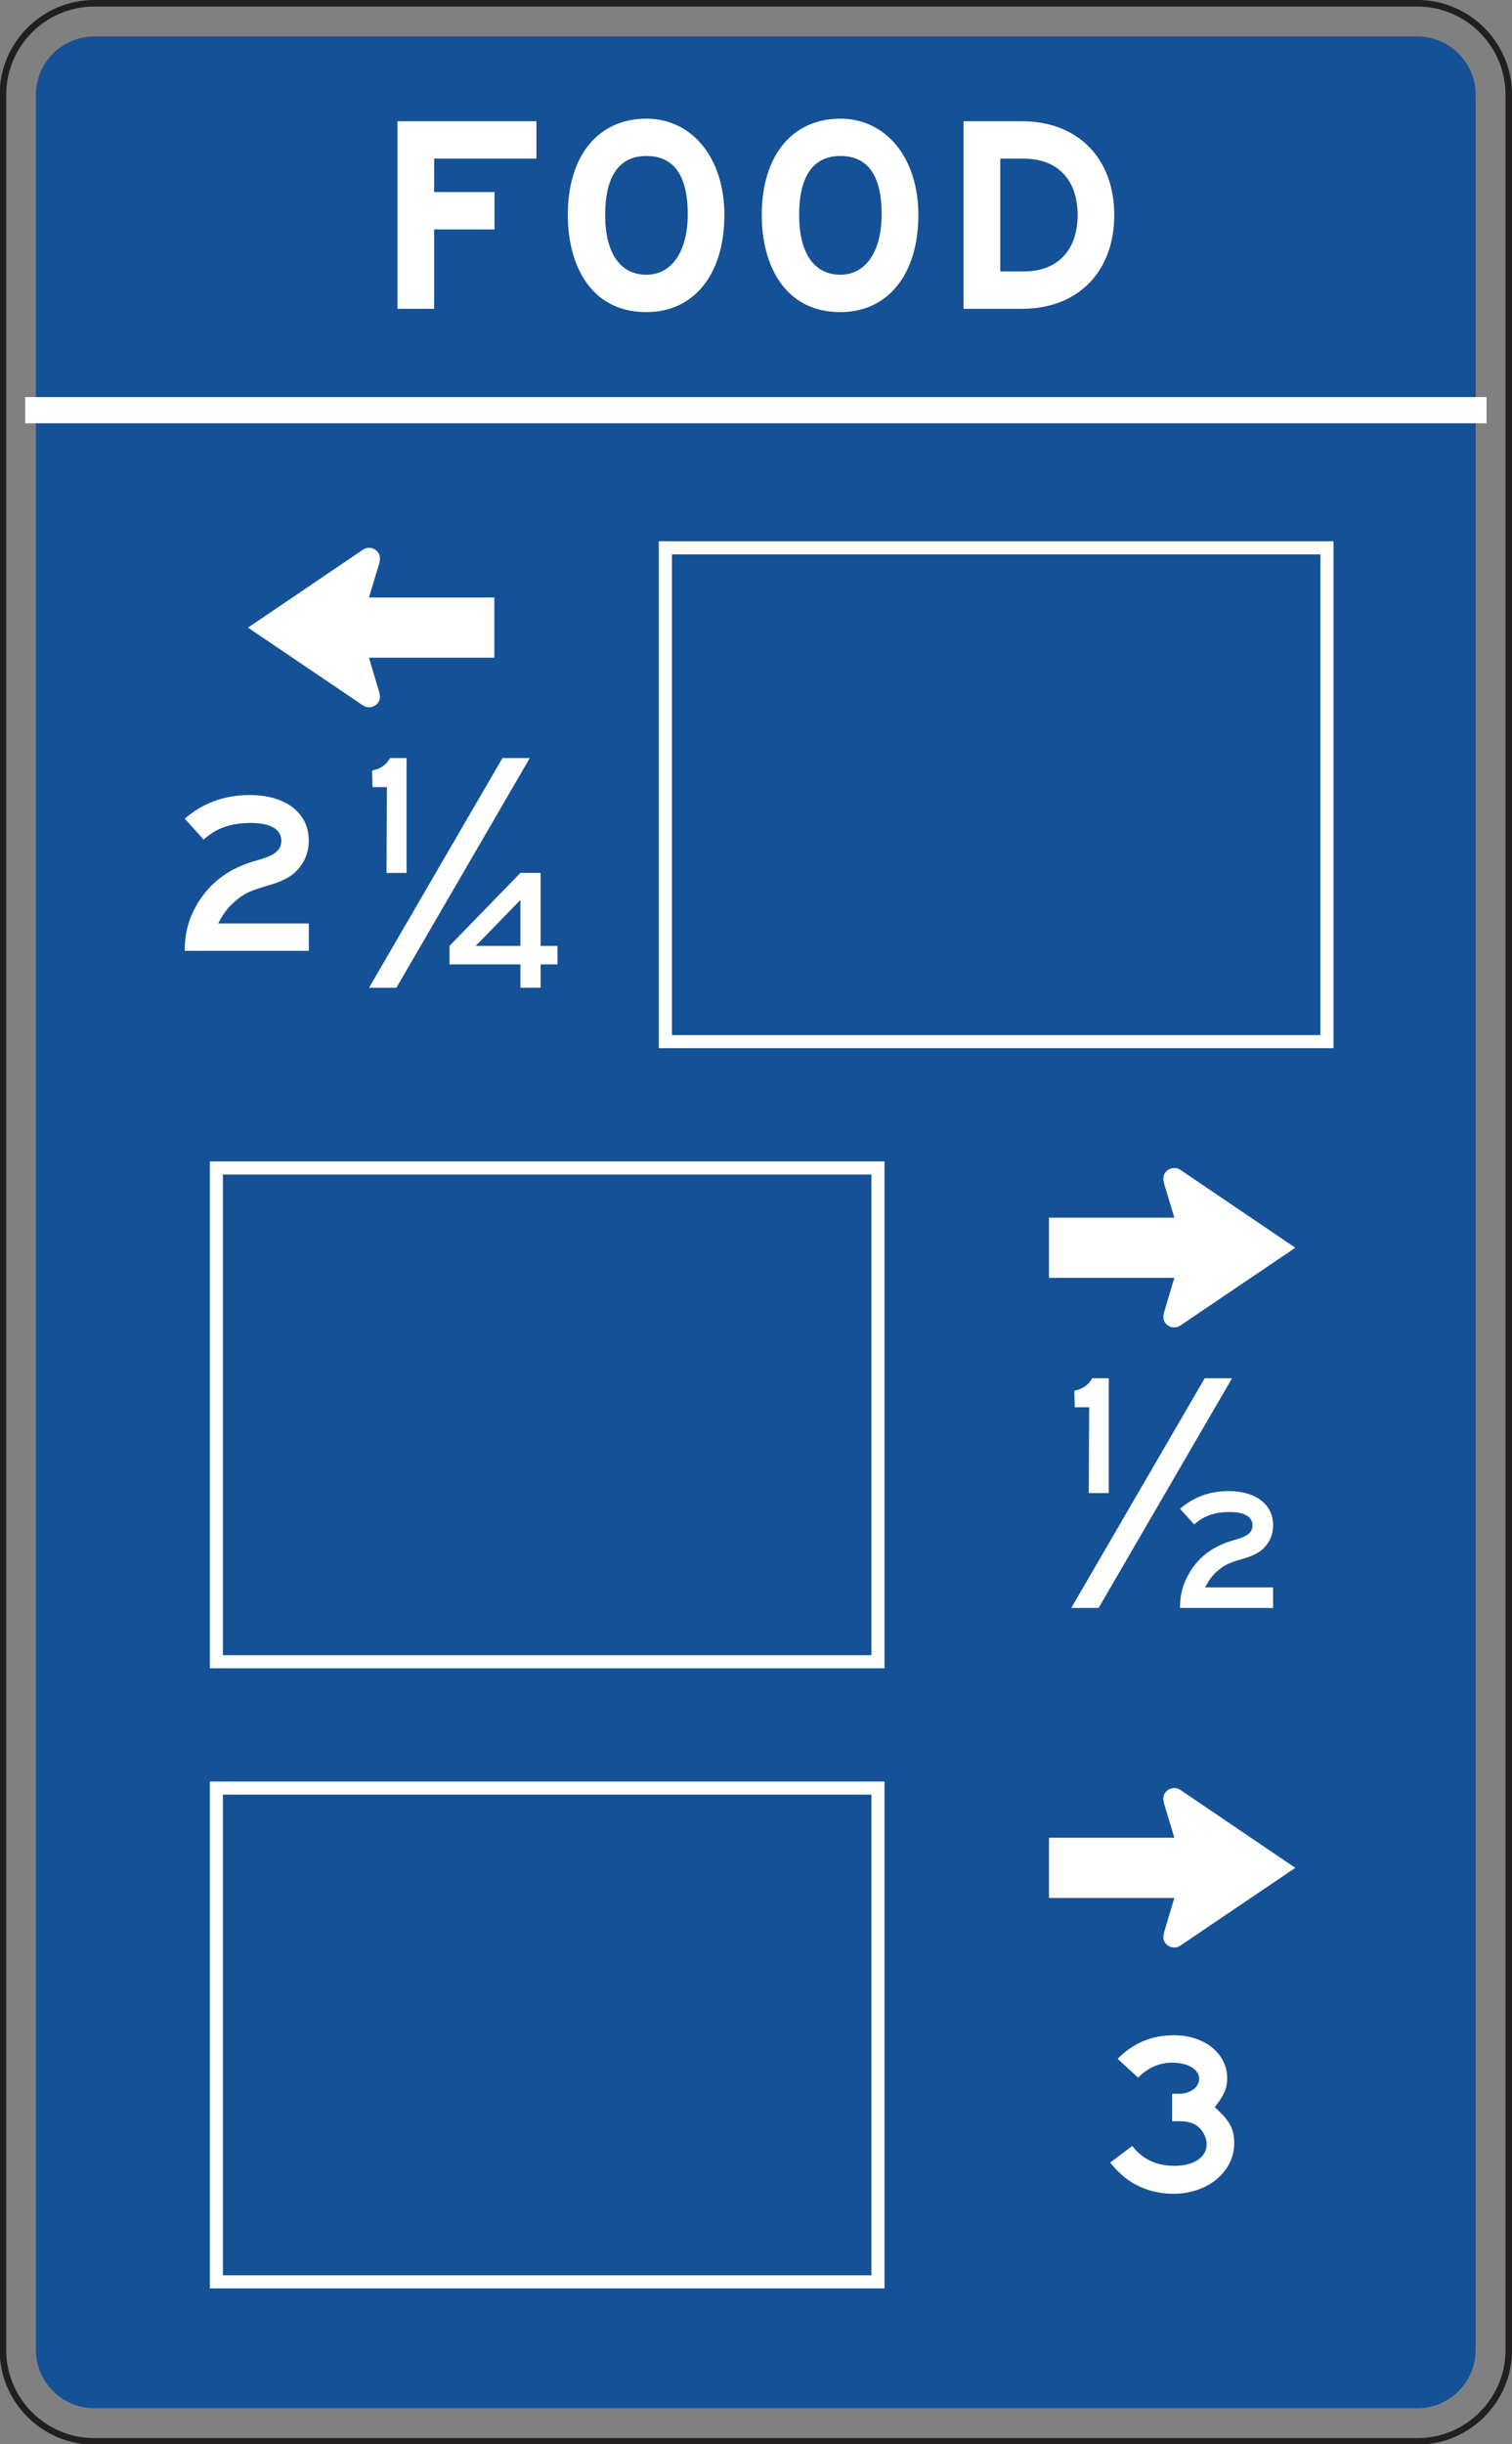 <?xml version="1.0" encoding="UTF-8" standalone="no"?>
<!-- Created with Inkscape (http://www.inkscape.org/) -->

<svg
   xmlns:dc="http://purl.org/dc/elements/1.1/"
   xmlns:cc="http://creativecommons.org/ns#"
   xmlns:rdf="http://www.w3.org/1999/02/22-rdf-syntax-ns#"
   xmlns:svg="http://www.w3.org/2000/svg"
   xmlns="http://www.w3.org/2000/svg"
   xmlns:sodipodi="http://sodipodi.sourceforge.net/DTD/sodipodi-0.dtd"
   xmlns:inkscape="http://www.inkscape.org/namespaces/inkscape"
   width="72.109"
   height="116.484"
   id="svg16827"
   version="1.1"
   inkscape:version="0.48.3.1 r9886"
   sodipodi:docname="New document 87">
  <rect width="100%" height="100%" fill="#808080" stroke="none"/>
  <defs
     id="defs16829" />
  <sodipodi:namedview
     id="base"
     pagecolor="#ffffff"
     bordercolor="#666666"
     borderopacity="1.0"
     inkscape:pageopacity="0.0"
     inkscape:pageshadow="2"
     inkscape:zoom="0.35"
     inkscape:cx="36.047808"
     inkscape:cy="58.233122"
     inkscape:document-units="px"
     inkscape:current-layer="layer1"
     showgrid="false"
     fit-margin-top="0"
     fit-margin-left="0"
     fit-margin-right="0"
     fit-margin-bottom="0"
     inkscape:window-width="451"
     inkscape:window-height="398"
     inkscape:window-x="25"
     inkscape:window-y="25"
     inkscape:window-maximized="0" />
  <g
     inkscape:label="Layer 1"
     inkscape:groupmode="layer"
     id="layer1"
     transform="translate(-338.952,-474.111)">
    <g
       id="g11421"
       transform="matrix(1.25,0,0,-1.25,343.444,474.267)">
      <path
         d="m 0,0 50.487,0 c 1.916,0 3.484,-1.567 3.484,-3.486 l 0,-85.984 c 0,-1.917 -1.568,-3.482 -3.484,-3.482 l -50.487,0 c -1.916,0 -3.482,1.565 -3.482,3.482 l 0,85.984 C -3.482,-1.567 -1.916,0 0,0 z"
         style="fill:none;stroke:#231f20;stroke-width:0.25;stroke-linecap:butt;stroke-linejoin:miter;stroke-miterlimit:2.613;stroke-opacity:1;stroke-dasharray:none"
         id="path11423"
         inkscape:connector-curvature="0" />
    </g>
    <g
       id="g11425"
       transform="matrix(1.25,0,0,-1.25,343.444,475.85)">
      <path
         d="m 0,0 50.487,0 c 1.221,0 2.219,-0.993 2.219,-2.22 l 0,-85.984 c 0,-1.219 -0.998,-2.217 -2.219,-2.217 l -50.487,0 c -1.221,0 -2.223,0.998 -2.223,2.217 l 0,85.984 C -2.223,-0.993 -1.221,0 0,0"
         style="fill:#155196;fill-opacity:1;fill-rule:evenodd;stroke:none"
         id="path11427"
         inkscape:connector-curvature="0" />
    </g>
    <g
       id="g11429"
       transform="matrix(1.25,0,0,-1.25,340.152,493.658)">
      <path
         d="M 0,0 55.756,0"
         style="fill:none;stroke:#ffffff;stroke-width:1;stroke-linecap:butt;stroke-linejoin:miter;stroke-miterlimit:4;stroke-opacity:1;stroke-dasharray:none"
         id="path11431"
         inkscape:connector-curvature="0" />
    </g>
    <g
       id="g11433"
       transform="matrix(1.25,0,0,-1.25,394.904,578.657)">
      <path
         d="m 0,0 c -0.72,0 -1.439,0.246 -1.955,0.717 -0.142,0.124 -0.246,0.226 -0.451,0.472 l 0.844,0.634 c 0.41,-0.532 0.945,-0.757 1.625,-0.757 0.721,0 1.213,0.328 1.213,0.819 0,0.287 -0.184,0.614 -0.451,0.759 -0.166,0.082 -0.35,0.123 -0.576,0.123 l -0.29,0 0,1.045 0.248,0 c 0.452,0 0.782,0.245 0.782,0.573 0,0.349 -0.412,0.614 -1.03,0.614 -0.494,0 -0.945,-0.205 -1.296,-0.573 l -0.782,0.717 c 0.576,0.595 1.297,0.901 2.141,0.901 1.172,0 2.037,-0.696 2.037,-1.639 C 2.059,4.016 1.936,3.749 1.584,3.299 2.161,2.786 2.327,2.48 2.327,1.926 2.327,0.841 1.319,0 0,0"
         style="fill:#ffffff;fill-opacity:1;fill-rule:nonzero;stroke:none"
         id="path11435"
         inkscape:connector-curvature="0" />
    </g>
    <g
       id="g11437"
       transform="matrix(1.25,0,0,-1.25,395.249,537.277)">
      <path
         d="M 0,0 4.383,2.963 0,5.931 C -0.192,6.062 -0.457,6.011 -0.588,5.818 -0.676,5.689 -0.66,5.556 -0.621,5.398 l 0.388,-1.287 -4.783,0 0,-2.296 4.783,0 L -0.61,0.551 C -0.66,0.375 -0.68,0.246 -0.588,0.111 -0.457,-0.08 -0.192,-0.133 0,0"
         style="fill:#ffffff;fill-opacity:1;fill-rule:evenodd;stroke:none"
         id="path11439"
         inkscape:connector-curvature="0" />
    </g>
    <path
       d="m 349.271,553.303 31.552,0 0,-23.532 -31.552,0 0,23.532 z"
       style="fill:#155196;fill-opacity:1;fill-rule:nonzero;stroke:#ffffff;stroke-width:0.625;stroke-linecap:butt;stroke-linejoin:miter;stroke-miterlimit:4;stroke-opacity:1;stroke-dasharray:none"
       id="path11441"
       inkscape:connector-curvature="0" />
    <path
       d="m 349.271,582.854 31.552,0 0,-23.531 -31.552,0 0,23.531 z"
       style="fill:#155196;fill-opacity:1;fill-rule:nonzero;stroke:#ffffff;stroke-width:0.625;stroke-linecap:butt;stroke-linejoin:miter;stroke-miterlimit:4;stroke-opacity:1;stroke-dasharray:none"
       id="path11443"
       inkscape:connector-curvature="0" />
    <g
       id="g11445"
       transform="matrix(1.25,0,0,-1.25,395.249,566.828)">
      <path
         d="M 0,0 4.383,2.963 0,5.932 C -0.192,6.063 -0.457,6.012 -0.588,5.818 -0.676,5.69 -0.66,5.557 -0.621,5.399 l 0.388,-1.288 -4.783,0 0,-2.295 4.783,0 L -0.61,0.551 C -0.66,0.375 -0.68,0.246 -0.588,0.111 -0.457,-0.08 -0.192,-0.133 0,0"
         style="fill:#ffffff;fill-opacity:1;fill-rule:evenodd;stroke:none"
         id="path11447"
         inkscape:connector-curvature="0" />
    </g>
    <g
       id="g11449"
       transform="matrix(1.25,0,0,-1.25,397.711,539.79)">
      <path
         d="m 0,0 -1.043,0 -5.092,-8.759 1.043,0 L 0,0 z"
         style="fill:#ffffff;fill-opacity:1;fill-rule:nonzero;stroke:none"
         id="path11451"
         inkscape:connector-curvature="0" />
    </g>
    <g
       id="g11453"
       transform="matrix(1.25,0,0,-1.25,391.831,545.266)">
      <path
         d="m 0,0 0,4.381 -0.626,0 c -0.168,-0.277 -0.35,-0.4 -0.688,-0.478 l 0.016,-0.629 0.55,0 L -0.763,0 0,0 z"
         style="fill:#ffffff;fill-opacity:1;fill-rule:nonzero;stroke:none"
         id="path11455"
         inkscape:connector-curvature="0" />
    </g>
    <g
       id="g11457"
       transform="matrix(1.25,0,0,-1.25,399.668,550.738)">
      <path
         d="m 0,0 0,0.783 -2.594,0 c 0.155,0.292 0.278,0.461 0.479,0.63 0.261,0.231 0.431,0.308 1.019,0.476 0.309,0.093 0.508,0.2 0.649,0.308 C -0.154,2.444 0,2.781 0,3.15 0,3.949 -0.664,4.455 -1.699,4.455 -2.408,4.455 -3.041,4.226 -3.551,3.779 L -3.01,3.181 c 0.371,0.337 0.787,0.475 1.358,0.475 0.556,0 0.865,-0.183 0.865,-0.506 0,-0.261 -0.17,-0.415 -0.664,-0.553 C -2.254,2.381 -2.809,1.982 -3.195,1.336 -3.441,0.906 -3.551,0.522 -3.551,0 L 0,0 z"
         style="fill:#ffffff;fill-opacity:1;fill-rule:nonzero;stroke:none"
         id="path11459"
         inkscape:connector-curvature="0" />
    </g>
    <g
       id="g11461"
       transform="matrix(1.25,0,0,-1.25,359.658,481.672)">
      <path
         d="m 0,0 0,-1.273 2.301,0 0,-1.426 -2.301,0 0,-3.026 -1.4,0 0,7.151 5.301,0 L 3.901,0 0,0 z"
         style="fill:#ffffff;fill-opacity:1;fill-rule:nonzero;stroke:none"
         id="path11463"
         inkscape:connector-curvature="0" />
    </g>
    <g
       id="g11465"
       transform="matrix(1.25,0,0,-1.25,369.781,481.545)">
      <path
         d="m 0,0 c -1.026,0 -1.574,-0.75 -1.574,-2.25 0,-1.452 0.574,-2.277 1.574,-2.277 0.974,0 1.576,0.901 1.576,2.3 C 1.576,-0.676 1,0 0,0 m 0,-5.952 c -2.151,0 -3,1.826 -3,3.702 0,2.25 1.15,3.673 3,3.673 1.724,0 2.974,-1.474 2.974,-3.673 0,-2.277 -1.173,-3.702 -2.974,-3.702"
         style="fill:#ffffff;fill-opacity:1;fill-rule:nonzero;stroke:none"
         id="path11467"
         inkscape:connector-curvature="0" />
    </g>
    <g
       id="g11469"
       transform="matrix(1.25,0,0,-1.25,379.031,481.545)">
      <path
         d="m 0,0 c -1.025,0 -1.574,-0.75 -1.574,-2.25 0,-1.452 0.574,-2.277 1.574,-2.277 0.975,0 1.574,0.901 1.574,2.3 C 1.574,-0.676 1,0 0,0 m 0,-5.952 c -2.15,0 -3,1.826 -3,3.702 0,2.25 1.151,3.673 3,3.673 1.725,0 2.975,-1.474 2.975,-3.673 0,-2.277 -1.174,-3.702 -2.975,-3.702"
         style="fill:#ffffff;fill-opacity:1;fill-rule:nonzero;stroke:none"
         id="path11471"
         inkscape:connector-curvature="0" />
    </g>
    <g
       id="g11473"
       transform="matrix(1.25,0,0,-1.25,387.781,481.672)">
      <path
         d="m 0,0 -0.9,0 0,-4.3 0.9,0 c 1.276,0 2.051,0.799 2.051,2.152 C 2.051,-0.799 1.276,0 0,0 m -0.074,-5.725 -2.227,0 0,7.151 2.227,0 c 2.148,0 3.523,-1.426 3.523,-3.574 0,-2.177 -1.398,-3.577 -3.523,-3.577"
         style="fill:#ffffff;fill-opacity:1;fill-rule:nonzero;stroke:none"
         id="path11475"
         inkscape:connector-curvature="0" />
    </g>
    <path
       d="m 402.237,523.75 -31.552,0 0,-23.531 31.552,0 0,23.531 z"
       style="fill:#155196;fill-opacity:1;fill-rule:nonzero;stroke:#ffffff;stroke-width:0.625;stroke-linecap:butt;stroke-linejoin:miter;stroke-miterlimit:4;stroke-opacity:1;stroke-dasharray:none"
       id="path11477"
       inkscape:connector-curvature="0" />
    <g
       id="g11479"
       transform="matrix(1.25,0,0,-1.25,356.257,507.725)">
      <path
         d="M 0,0 -4.382,2.963 0,5.932 C 0.192,6.063 0.458,6.012 0.588,5.819 0.676,5.69 0.661,5.557 0.622,5.399 l -0.389,-1.287 4.783,0 0,-2.296 -4.783,0 L 0.61,0.551 C 0.661,0.375 0.68,0.246 0.588,0.112 0.458,-0.08 0.192,-0.133 0,0"
         style="fill:#ffffff;fill-opacity:1;fill-rule:evenodd;stroke:none"
         id="path11481"
         inkscape:connector-curvature="0" />
    </g>
    <g
       id="g11483"
       transform="matrix(1.25,0,0,-1.25,347.764,519.425)">
      <path
         d="M 0,0 C 0,0.696 0.144,1.209 0.472,1.782 0.988,2.643 1.728,3.176 2.798,3.463 3.457,3.646 3.683,3.852 3.683,4.2 3.683,4.631 3.271,4.876 2.531,4.876 1.769,4.876 1.214,4.691 0.72,4.241 L 0,5.04 C 0.679,5.635 1.523,5.941 2.468,5.941 3.847,5.941 4.732,5.266 4.732,4.2 4.732,3.709 4.527,3.258 4.136,2.93 3.951,2.786 3.683,2.643 3.271,2.519 2.49,2.295 2.263,2.192 1.914,1.885 1.646,1.66 1.482,1.435 1.275,1.045 l 3.457,0 L 4.732,0 0,0 z"
         style="fill:#ffffff;fill-opacity:1;fill-rule:nonzero;stroke:none"
         id="path11485"
         inkscape:connector-curvature="0" />
    </g>
    <g
       id="g11487"
       transform="matrix(1.25,0,0,-1.25,357.854,521.185)">
      <path
         d="m 0,0 -1.043,0 5.092,8.759 1.043,0 L 0,0 z"
         style="fill:#ffffff;fill-opacity:1;fill-rule:nonzero;stroke:none"
         id="path11489"
         inkscape:connector-curvature="0" />
    </g>
    <g
       id="g11491"
       transform="matrix(1.25,0,0,-1.25,357.386,515.712)">
      <path
         d="m 0,0 0.015,3.273 -0.55,0 -0.014,0.63 c 0.336,0.077 0.518,0.2 0.688,0.478 l 0.625,0 L 0.764,0 0,0 z"
         style="fill:#ffffff;fill-opacity:1;fill-rule:nonzero;stroke:none"
         id="path11493"
         inkscape:connector-curvature="0" />
    </g>
    <g
       id="g11495"
       transform="matrix(1.25,0,0,-1.25,363.772,516.997)">
      <path
         d="M 0,0 -1.705,-1.752 0,-1.752 0,0 z m 0.77,-2.459 0,-0.891 -0.77,0 0,0.891 -2.705,0 0,0.707 2.705,2.783 0.77,0 0,-2.783 0.644,0 0,-0.707 -0.644,0 z"
         style="fill:#ffffff;fill-opacity:1;fill-rule:nonzero;stroke:none"
         id="path11497"
         inkscape:connector-curvature="0" />
    </g>
  </g>
</svg>
